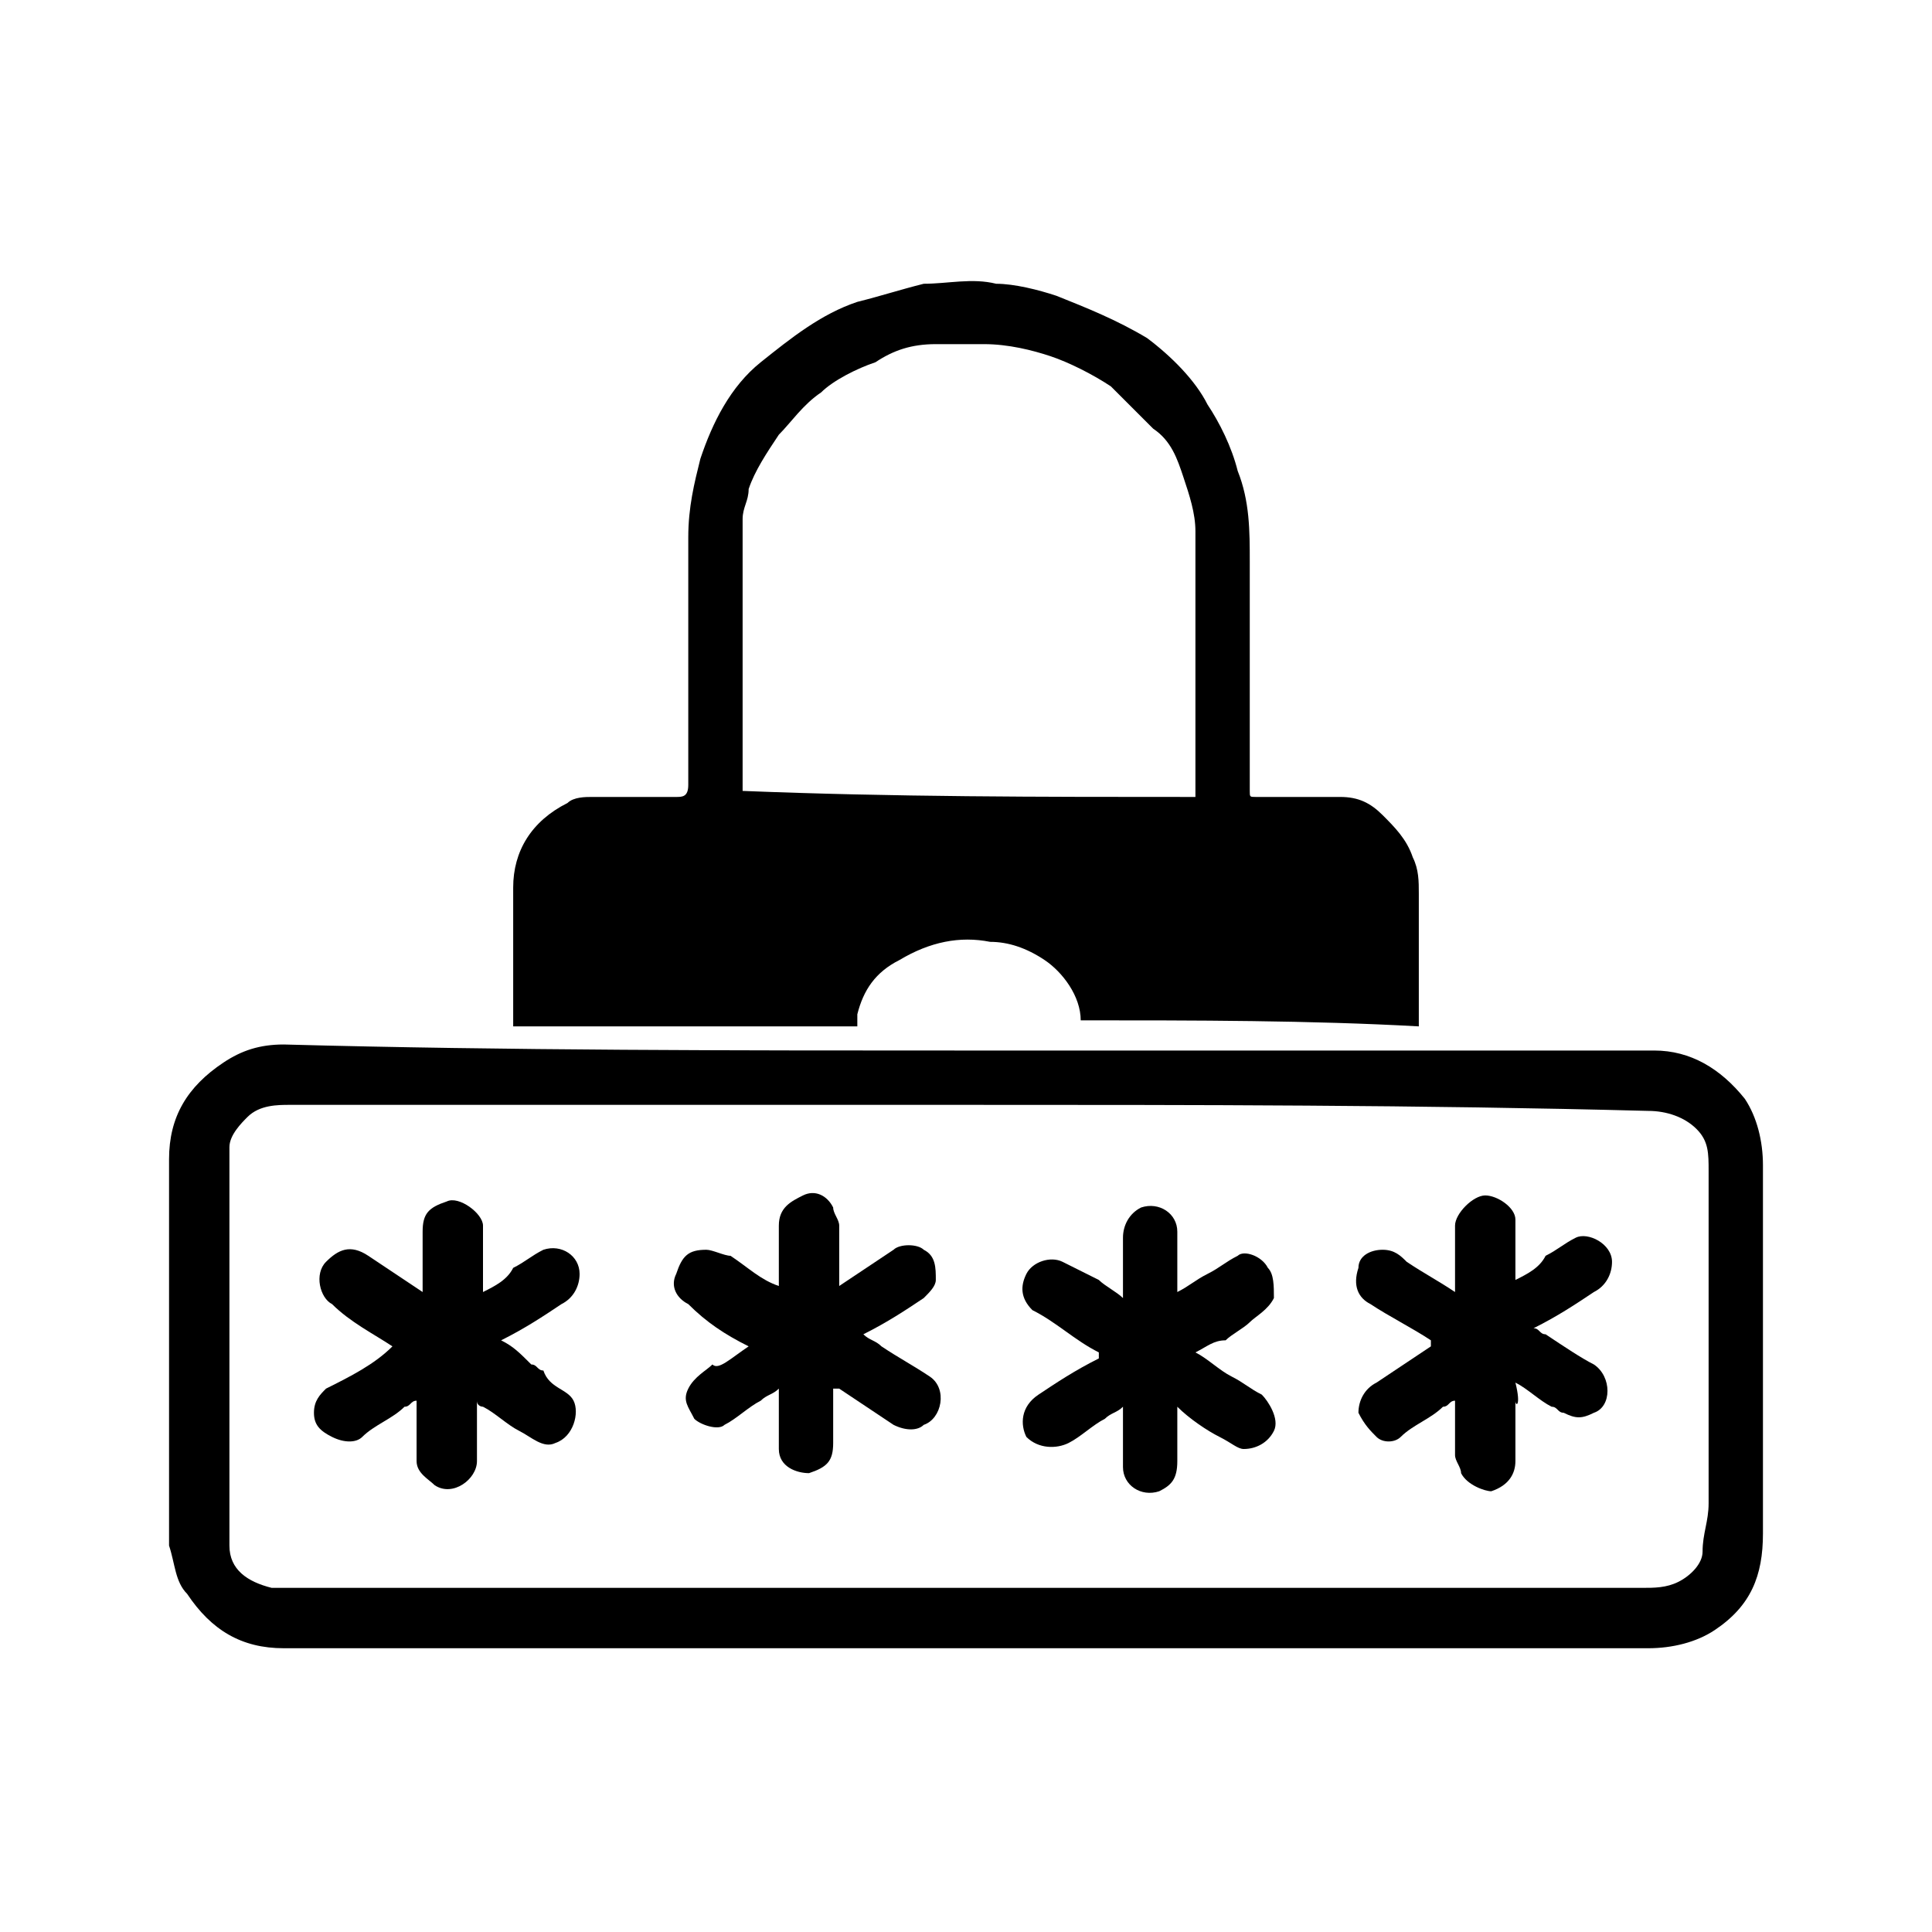 <?xml version="1.0" encoding="utf-8"?>
<!-- Generator: Adobe Illustrator 24.2.1, SVG Export Plug-In . SVG Version: 6.00 Build 0)  -->
<svg version="1.1" id="Layer_1" xmlns="http://www.w3.org/2000/svg" xmlns:xlink="http://www.w3.org/1999/xlink" x="0px" y="0px"
	 viewBox="0 0 32 32" style="enable-background:new 0 0 32 32;" xml:space="preserve">
<style type="text/css">
	.st0{display:none;}
	.st1{display:inline;}
	.st2{display:inline;stroke:#000000;stroke-miterlimit:10;}
	.st3{display:inline;stroke:#000000;stroke-width:0.75;stroke-miterlimit:10;}
	.st4{display:inline;stroke:#000000;stroke-width:0.25;stroke-miterlimit:10;}
</style>
<g id="user_people_person_users_man" class="st0">
	<path class="st1" d="M23.7,16.2c-0.4-0.4-1-0.4-1.4,0c-0.4,0.4-0.4,1,0,1.4c1.7,1.7,2.7,4,2.7,6.4c0,1.2-3.5,3-9,3s-9-1.8-9-3
		c0-2.4,0.9-4.7,2.6-6.4c0.4-0.4,0.4-1,0-1.4c-0.4-0.4-1-0.4-1.4,0C6.1,18.3,5,21.1,5,24c0,3.3,5.7,5,11,5s11-1.8,11-5
		C27,21.1,25.8,18.2,23.7,16.2z"/>
	<path class="st1" d="M16,17c3.9,0,7-3.1,7-7s-3.1-7-7-7s-7,3.1-7,7S12.1,17,16,17z M16,5c2.8,0,5,2.2,5,5s-2.2,5-5,5s-5-2.2-5-5
		S13.2,5,16,5z"/>
</g>
<g class="st0">
	<path class="st2" d="M6.6,12.3c0-5.2,4.2-9.4,9.4-9.4c5.2,0,9.4,4.2,9.3,9.4c0,2.2-0.7,4.3-1.7,6.2c-1.5,3-3.5,5.6-5.6,8.2
		c-0.6,0.7-1.1,1.4-1.7,2.1c-0.3,0.3-0.5,0.3-0.8,0C12.8,25.4,10,22,8,18C7.2,16.2,6.6,14.3,6.6,12.3z M16,28.1c0.8-1,1.6-2,2.3-2.9
		c1.8-2.4,3.6-4.8,4.9-7.6c0.9-1.9,1.5-4,1.3-6.2c-0.4-4.6-4.4-8-9-7.8c-4.5,0.2-8.2,4-8.2,8.6c0,2.1,0.7,4,1.6,5.8
		C10.8,21.7,13.4,24.9,16,28.1z"/>
	<path class="st3" d="M16,5.6c3.7,0,6.7,3.1,6.7,6.8c0,3.7-3.1,6.7-6.8,6.7c-3.7,0-6.7-3.1-6.7-6.8C9.3,8.5,12.3,5.5,16,5.6z
		 M22,12.3c0-3.3-2.7-6-6-6.1c-3.3,0-6,2.7-6,6c0,3.3,2.7,6,6,6C19.3,18.4,22,15.6,22,12.3z"/>
	<path class="st4" d="M19.4,11.1c0,0.9,0,1.7,0,2.5c0,0.5,0,1.1,0,1.6c0,0.5-0.2,0.7-0.7,0.7c-0.6,0-1.1,0-1.7,0
		c-0.4,0-0.5-0.2-0.5-0.5c0-0.8,0-1.6,0-2.5c-0.4,0-0.7,0-1,0c0,0.8,0,1.5,0,2.3c0,0.6-0.1,0.7-0.7,0.7c-0.5,0-1,0-1.4,0
		c-0.6,0-0.8-0.2-0.8-0.8c0-1.3,0-2.6,0-4.1c-0.2,0.1-0.3,0.3-0.5,0.3c-0.1,0-0.4,0-0.4-0.1c-0.1-0.1,0-0.3,0-0.4
		c0-0.1,0.2-0.2,0.3-0.2c1.2-1,2.4-2,3.6-3c0.3-0.3,0.5-0.3,0.9,0c1.2,1,2.4,2,3.6,3c0.2,0.2,0.5,0.3,0.3,0.7
		c-0.3,0.3-0.5,0.1-0.7-0.1C19.6,11.2,19.5,11.2,19.4,11.1z M18.7,15.2c0-1.5,0-3,0-4.5c0-0.1-0.1-0.2-0.1-0.3
		C17.7,9.7,16.9,9,16,8.3c-0.9,0.7-1.7,1.4-2.5,2.1c-0.1,0.1-0.2,0.3-0.2,0.4c0,0.8,0,1.5,0,2.3c0,0.7,0,1.4,0,2.2c0.5,0,1,0,1.5,0
		c0-0.4,0-0.8,0-1.2c0-0.4,0-0.8,0-1.2c0-0.4,0.2-0.6,0.6-0.6c0.4,0,0.7,0,1.1,0c0.6,0,0.7,0.1,0.7,0.7c0,0.7,0,1.5,0,2.3
		C17.7,15.2,18.2,15.2,18.7,15.2z"/>
</g>
<g class="st0">
	<path class="st1" d="M24,2.5c0.1,0,0.2,0.1,0.3,0.1c2.6,0.5,4.3,2,5,4.5c0.7,2.5,0,4.7-2,6.4c-0.5,0.4-0.7,0.9-0.7,1.5
		c-0.2,2.4-0.5,4.8-0.7,7.2c-0.3,0-0.5,0-0.7,0c-5.3,0-10.5,0-15.8,0c-1,0-1.5,0.3-1.5,1c0,0.7,0.5,1.1,1.6,1.1c5.2,0,10.5,0,15.7,0
		c0.2,0,0.5,0,0.8,0c0,0.5,0,1,0,1.5c-0.6,0-1.2,0-1.8,0c0.4,1.4,0.1,2.5-1.1,3.3c-0.9,0.6-1.9,0.5-2.8-0.1
		c-0.9-0.6-1.2-1.6-0.9-3.1c-1.4,0-2.8,0-4.2,0c0.3,1.3,0.1,2.5-1.2,3.2c-0.9,0.6-1.9,0.5-2.8-0.1c-1-0.8-1.2-1.8-0.9-3.1
		c-0.4,0-0.7,0-1,0c-1.3,0-2.4-0.7-2.7-1.9c-0.3-1.2,0.2-2.3,1.4-3c0.1-0.1,0.3-0.3,0.3-0.5c-0.4-4.5-0.9-9.1-1.4-13.6
		C6.4,5.9,6.3,5.1,6.2,4.1c-1.3,0-2.5,0-3.7,0c0-0.5,0-1,0-1.6c1.7,0,3.4,0,5.2,0C7.8,3.7,7.9,4.9,8,6.1c0.2,0,0.3,0,0.3,0
		c3,0,5.9,0,8.9,0c0.2,0,0.5-0.2,0.6-0.4c0.7-1.1,1.5-2,2.7-2.5c0.6-0.3,1.3-0.4,2-0.7C23,2.5,23.5,2.5,24,2.5z M24.9,14.8
		c-4.7,1-8.4-2.6-7.9-7c-3,0-5.9,0-8.9,0c0.4,4.3,0.9,8.6,1.3,12.8c5,0,9.9,0,14.9,0C24.6,18.6,24.7,16.7,24.9,14.8z M23.2,13.4
		c2.5,0,4.7-2.1,4.7-4.6c0-2.5-2.1-4.7-4.6-4.7c-2.6,0-4.7,2.1-4.7,4.6C18.6,11.3,20.7,13.4,23.2,13.4z M22.5,26.9c0-0.5-0.5-1-1-1
		c-0.6,0-1,0.4-1.1,1c0,0.5,0.5,1,1,1.1C22,27.9,22.5,27.4,22.5,26.9z M13.4,26.9c0-0.6-0.5-1-1-1c-0.6,0-1,0.4-1,1
		c0,0.6,0.4,1,1,1.1C12.9,27.9,13.4,27.4,13.4,26.9z"/>
	<path class="st1" d="M14,18.6c-0.5,0-1,0-1.5,0c0-0.5,0-1,0-1.5c0.5,0,1,0,1.5,0C14,17.6,14,18.1,14,18.6z"/>
	<path class="st1" d="M17.7,17.1c0,0.5,0,1,0,1.5c-0.5,0-1,0-1.5,0c0-0.5,0-1,0-1.5C16.6,17.1,17.1,17.1,17.7,17.1z"/>
	<path class="st1" d="M19.8,18.5c0-0.5,0-1,0-1.5c0.5,0,1,0,1.5,0c0,0.5,0,1,0,1.5C20.8,18.5,20.3,18.5,19.8,18.5z"/>
	<path class="st1" d="M22.7,11.2c-0.8-0.8-1.6-1.6-2.4-2.4c0.3-0.3,0.7-0.6,1.1-1c0.4,0.4,0.8,0.9,1.3,1.4c0.8-0.9,1.6-1.7,2.4-2.5
		c0.4,0.4,0.7,0.8,1.1,1.1C25,8.9,23.9,10.1,22.7,11.2z"/>
</g>
<g>
	<path d="M17.9,16.9c0-0.4-0.3-0.8-0.6-1c-0.3-0.2-0.6-0.3-0.9-0.3c-0.5-0.1-1,0-1.5,0.3c-0.4,0.2-0.6,0.5-0.7,0.9
		c0,0.1,0,0.1,0,0.2c-1.9,0-3.8,0-5.7,0c0-0.1,0-0.2,0-0.3c0-0.2,0-0.5,0-0.7c0-0.4,0-0.8,0-1.3c0-0.6,0.3-1.1,0.9-1.4
		c0.1-0.1,0.3-0.1,0.4-0.1c0.5,0,0.9,0,1.4,0c0.1,0,0.2,0,0.2-0.2c0-1.4,0-2.7,0-4.1c0-0.5,0.1-0.9,0.2-1.3C11.8,7,12.1,6.4,12.6,6
		c0.5-0.4,1-0.8,1.6-1c0.4-0.1,0.7-0.2,1.1-0.3c0.4,0,0.8-0.1,1.2,0c0.3,0,0.7,0.1,1,0.2c0.5,0.2,1,0.4,1.5,0.7
		c0.4,0.3,0.8,0.7,1,1.1c0.2,0.3,0.4,0.7,0.5,1.1c0.2,0.5,0.2,1,0.2,1.5c0,1,0,2.1,0,3.1c0,0.2,0,0.4,0,0.7c0,0.1,0,0.1,0.1,0.1
		c0.5,0,0.9,0,1.4,0c0.3,0,0.5,0.1,0.7,0.3c0.2,0.2,0.4,0.4,0.5,0.7c0.1,0.2,0.1,0.4,0.1,0.6c0,0.7,0,1.4,0,2.1c0,0,0,0,0,0.1
		C21.7,16.9,19.8,16.9,17.9,16.9z M19.8,13.2c0-0.1,0-0.1,0-0.2c0-1.4,0-2.8,0-4.2c0-0.3-0.1-0.6-0.2-0.9c-0.1-0.3-0.2-0.6-0.5-0.8
		c-0.2-0.2-0.5-0.5-0.7-0.7c-0.3-0.2-0.7-0.4-1-0.5c-0.3-0.1-0.7-0.2-1.1-0.2c-0.3,0-0.5,0-0.8,0c-0.4,0-0.7,0.1-1,0.3
		c-0.3,0.1-0.7,0.3-0.9,0.5c-0.3,0.2-0.5,0.5-0.7,0.7c-0.2,0.3-0.4,0.6-0.5,0.9c0,0.2-0.1,0.3-0.1,0.5c0,1.5,0,2.9,0,4.4
		c0,0,0,0.1,0,0.1C14.8,13.2,17.2,13.2,19.8,13.2z"/>
	<path d="M16,17.4c3.8,0,7.6,0,11.4,0c0.6,0,1.1,0.3,1.5,0.8c0.2,0.3,0.3,0.7,0.3,1.1c0,0.2,0,0.4,0,0.6c0,0.2,0,0.5,0,0.7
		c0,1.6,0,3.2,0,4.8c0,0.7-0.2,1.2-0.8,1.6c-0.3,0.2-0.7,0.3-1.1,0.3c-2.1,0-4.1,0-6.2,0c-2.8,0-5.6,0-8.4,0c-0.3,0-0.7,0-1,0
		c-2.3,0-4.6,0-7,0c-0.7,0-1.2-0.3-1.6-0.9c-0.2-0.2-0.2-0.5-0.3-0.8c0-0.3,0-0.5,0-0.8c0-1.9,0-3.8,0-5.6c0-0.7,0.3-1.2,0.9-1.6
		c0.3-0.2,0.6-0.3,1-0.3C8.4,17.4,12.2,17.4,16,17.4z M16,18.3c-0.8,0-1.5,0-2.3,0c-3,0-5.9,0-8.9,0c-0.2,0-0.5,0-0.7,0.2
		C4,18.6,3.8,18.8,3.8,19c0,0.2,0,0.4,0,0.6c0,0.4,0,0.7,0,1.1c0,1.5,0,3,0,4.5c0,0.1,0,0.3,0,0.4c0,0.4,0.3,0.6,0.7,0.7
		c0.2,0,0.5,0,0.7,0c2.8,0,5.7,0,8.5,0c3,0,6,0,8.9,0c1.5,0,3.1,0,4.6,0c0.2,0,0.4,0,0.6-0.1c0.2-0.1,0.4-0.3,0.4-0.5
		c0-0.3,0.1-0.5,0.1-0.8c0-1.8,0-3.7,0-5.5c0-0.3,0-0.5-0.2-0.7c-0.2-0.2-0.5-0.3-0.8-0.3C23.5,18.3,19.8,18.3,16,18.3z"/>
	<path d="M19.8,22.4c0.2,0.1,0.4,0.3,0.6,0.4c0.2,0.1,0.3,0.2,0.5,0.3c0.1,0.1,0.3,0.4,0.2,0.6c-0.1,0.2-0.3,0.3-0.5,0.3
		c-0.1,0-0.2-0.1-0.4-0.2c-0.2-0.1-0.5-0.3-0.7-0.5c0,0,0,0.1,0,0.1c0,0.3,0,0.5,0,0.8c0,0.3-0.1,0.4-0.3,0.5
		c-0.3,0.1-0.6-0.1-0.6-0.4c0-0.3,0-0.6,0-0.8c0,0,0-0.1,0-0.2c-0.1,0.1-0.2,0.1-0.3,0.2c-0.2,0.1-0.4,0.3-0.6,0.4
		c-0.2,0.1-0.5,0.1-0.7-0.1c-0.1-0.2-0.1-0.5,0.2-0.7c0.3-0.2,0.6-0.4,1-0.6c0,0,0,0,0-0.1c-0.4-0.2-0.7-0.5-1.1-0.7
		c-0.2-0.2-0.2-0.4-0.1-0.6c0.1-0.2,0.4-0.3,0.6-0.2c0.2,0.1,0.4,0.2,0.6,0.3c0.1,0.1,0.3,0.2,0.4,0.3c0-0.1,0-0.1,0-0.2
		c0-0.3,0-0.5,0-0.8c0-0.2,0.1-0.4,0.3-0.5c0.3-0.1,0.6,0.1,0.6,0.4c0,0.2,0,0.4,0,0.6c0,0.1,0,0.3,0,0.4c0.2-0.1,0.3-0.2,0.5-0.3
		c0.2-0.1,0.3-0.2,0.5-0.3c0.1-0.1,0.4,0,0.5,0.2c0.1,0.1,0.1,0.3,0.1,0.5c-0.1,0.2-0.3,0.3-0.4,0.4c-0.1,0.1-0.3,0.2-0.4,0.3
		C20.1,22.2,20,22.3,19.8,22.4z"/>
	<path d="M12.4,22.3c-0.4-0.2-0.7-0.4-1-0.7c-0.2-0.1-0.3-0.3-0.2-0.5c0.1-0.3,0.2-0.4,0.5-0.4c0.1,0,0.3,0.1,0.4,0.1
		c0.3,0.2,0.5,0.4,0.8,0.5c0,0,0-0.1,0-0.1c0-0.3,0-0.6,0-0.9c0-0.3,0.2-0.4,0.4-0.5c0.2-0.1,0.4,0,0.5,0.2c0,0.1,0.1,0.2,0.1,0.3
		c0,0.3,0,0.5,0,0.8c0,0,0,0.1,0,0.2c0.3-0.2,0.6-0.4,0.9-0.6c0.1-0.1,0.4-0.1,0.5,0c0.2,0.1,0.2,0.3,0.2,0.5c0,0.1-0.1,0.2-0.2,0.3
		c-0.3,0.2-0.6,0.4-1,0.6c0.1,0.1,0.2,0.1,0.3,0.2c0.3,0.2,0.5,0.3,0.8,0.5c0.3,0.2,0.2,0.7-0.1,0.8c-0.1,0.1-0.3,0.1-0.5,0
		c-0.3-0.2-0.6-0.4-0.9-0.6c0,0,0,0-0.1,0c0,0,0,0.1,0,0.1c0,0.3,0,0.6,0,0.8c0,0.3-0.1,0.4-0.4,0.5c-0.2,0-0.5-0.1-0.5-0.4
		c0-0.3,0-0.7,0-1c-0.1,0.1-0.2,0.1-0.3,0.2c-0.2,0.1-0.4,0.3-0.6,0.4c-0.1,0.1-0.4,0-0.5-0.1c-0.1-0.2-0.2-0.3-0.1-0.5
		c0.1-0.2,0.3-0.3,0.4-0.4C11.9,22.7,12.1,22.5,12.4,22.3z"/>
	<path d="M6.5,22.3c-0.3-0.2-0.7-0.4-1-0.7c-0.2-0.1-0.3-0.5-0.1-0.7c0.2-0.2,0.4-0.3,0.7-0.1c0.3,0.2,0.6,0.4,0.9,0.6
		c0-0.3,0-0.7,0-1c0-0.3,0.1-0.4,0.4-0.5c0.2-0.1,0.6,0.2,0.6,0.4c0,0.3,0,0.7,0,1.1c0.2-0.1,0.4-0.2,0.5-0.4
		c0.2-0.1,0.3-0.2,0.5-0.3c0.3-0.1,0.6,0.1,0.6,0.4c0,0.2-0.1,0.4-0.3,0.5c-0.3,0.2-0.6,0.4-1,0.6c0.2,0.1,0.3,0.2,0.5,0.4
		c0.1,0,0.1,0.1,0.2,0.1C9.1,23,9.4,23,9.5,23.2c0.1,0.2,0,0.6-0.3,0.7c-0.2,0.1-0.4-0.1-0.6-0.2c-0.2-0.1-0.4-0.3-0.6-0.4
		c0,0-0.1,0-0.1-0.1c0,0.3,0,0.7,0,1c0,0.3-0.4,0.6-0.7,0.4c-0.1-0.1-0.3-0.2-0.3-0.4c0-0.3,0-0.7,0-1c-0.1,0-0.1,0.1-0.2,0.1
		c-0.2,0.2-0.5,0.3-0.7,0.5c-0.1,0.1-0.3,0.1-0.5,0c-0.2-0.1-0.3-0.2-0.3-0.4c0-0.2,0.1-0.3,0.2-0.4C5.8,22.8,6.2,22.6,6.5,22.3
		C6.5,22.4,6.5,22.4,6.5,22.3z"/>
	<path d="M25.1,23.2c0,0.4,0,0.7,0,1c0,0.2-0.1,0.4-0.4,0.5c-0.1,0-0.4-0.1-0.5-0.3c0-0.1-0.1-0.2-0.1-0.3c0-0.3,0-0.6,0-0.9
		c-0.1,0-0.1,0.1-0.2,0.1c-0.2,0.2-0.5,0.3-0.7,0.5c-0.1,0.1-0.3,0.1-0.4,0c-0.1-0.1-0.2-0.2-0.3-0.4c0-0.2,0.1-0.4,0.3-0.5
		c0.3-0.2,0.6-0.4,0.9-0.6c0,0,0,0,0-0.1c-0.3-0.2-0.7-0.4-1-0.6c-0.2-0.1-0.3-0.3-0.2-0.6c0-0.2,0.2-0.3,0.4-0.3
		c0.2,0,0.3,0.1,0.4,0.2c0.3,0.2,0.5,0.3,0.8,0.5c0-0.1,0-0.1,0-0.2c0-0.3,0-0.6,0-0.9c0-0.2,0.3-0.5,0.5-0.5c0.2,0,0.5,0.2,0.5,0.4
		c0,0.3,0,0.7,0,1c0.2-0.1,0.4-0.2,0.5-0.4c0.2-0.1,0.3-0.2,0.5-0.3c0.2-0.1,0.6,0.1,0.6,0.4c0,0.2-0.1,0.4-0.3,0.5
		c-0.3,0.2-0.6,0.4-1,0.6c0.1,0,0.1,0.1,0.2,0.1c0.3,0.2,0.6,0.4,0.8,0.5c0.3,0.2,0.3,0.7,0,0.8c-0.2,0.1-0.3,0.1-0.5,0
		c-0.1,0-0.1-0.1-0.2-0.1c-0.2-0.1-0.4-0.3-0.6-0.4C25.2,23.3,25.1,23.3,25.1,23.2z"/>
</g>
</svg>

